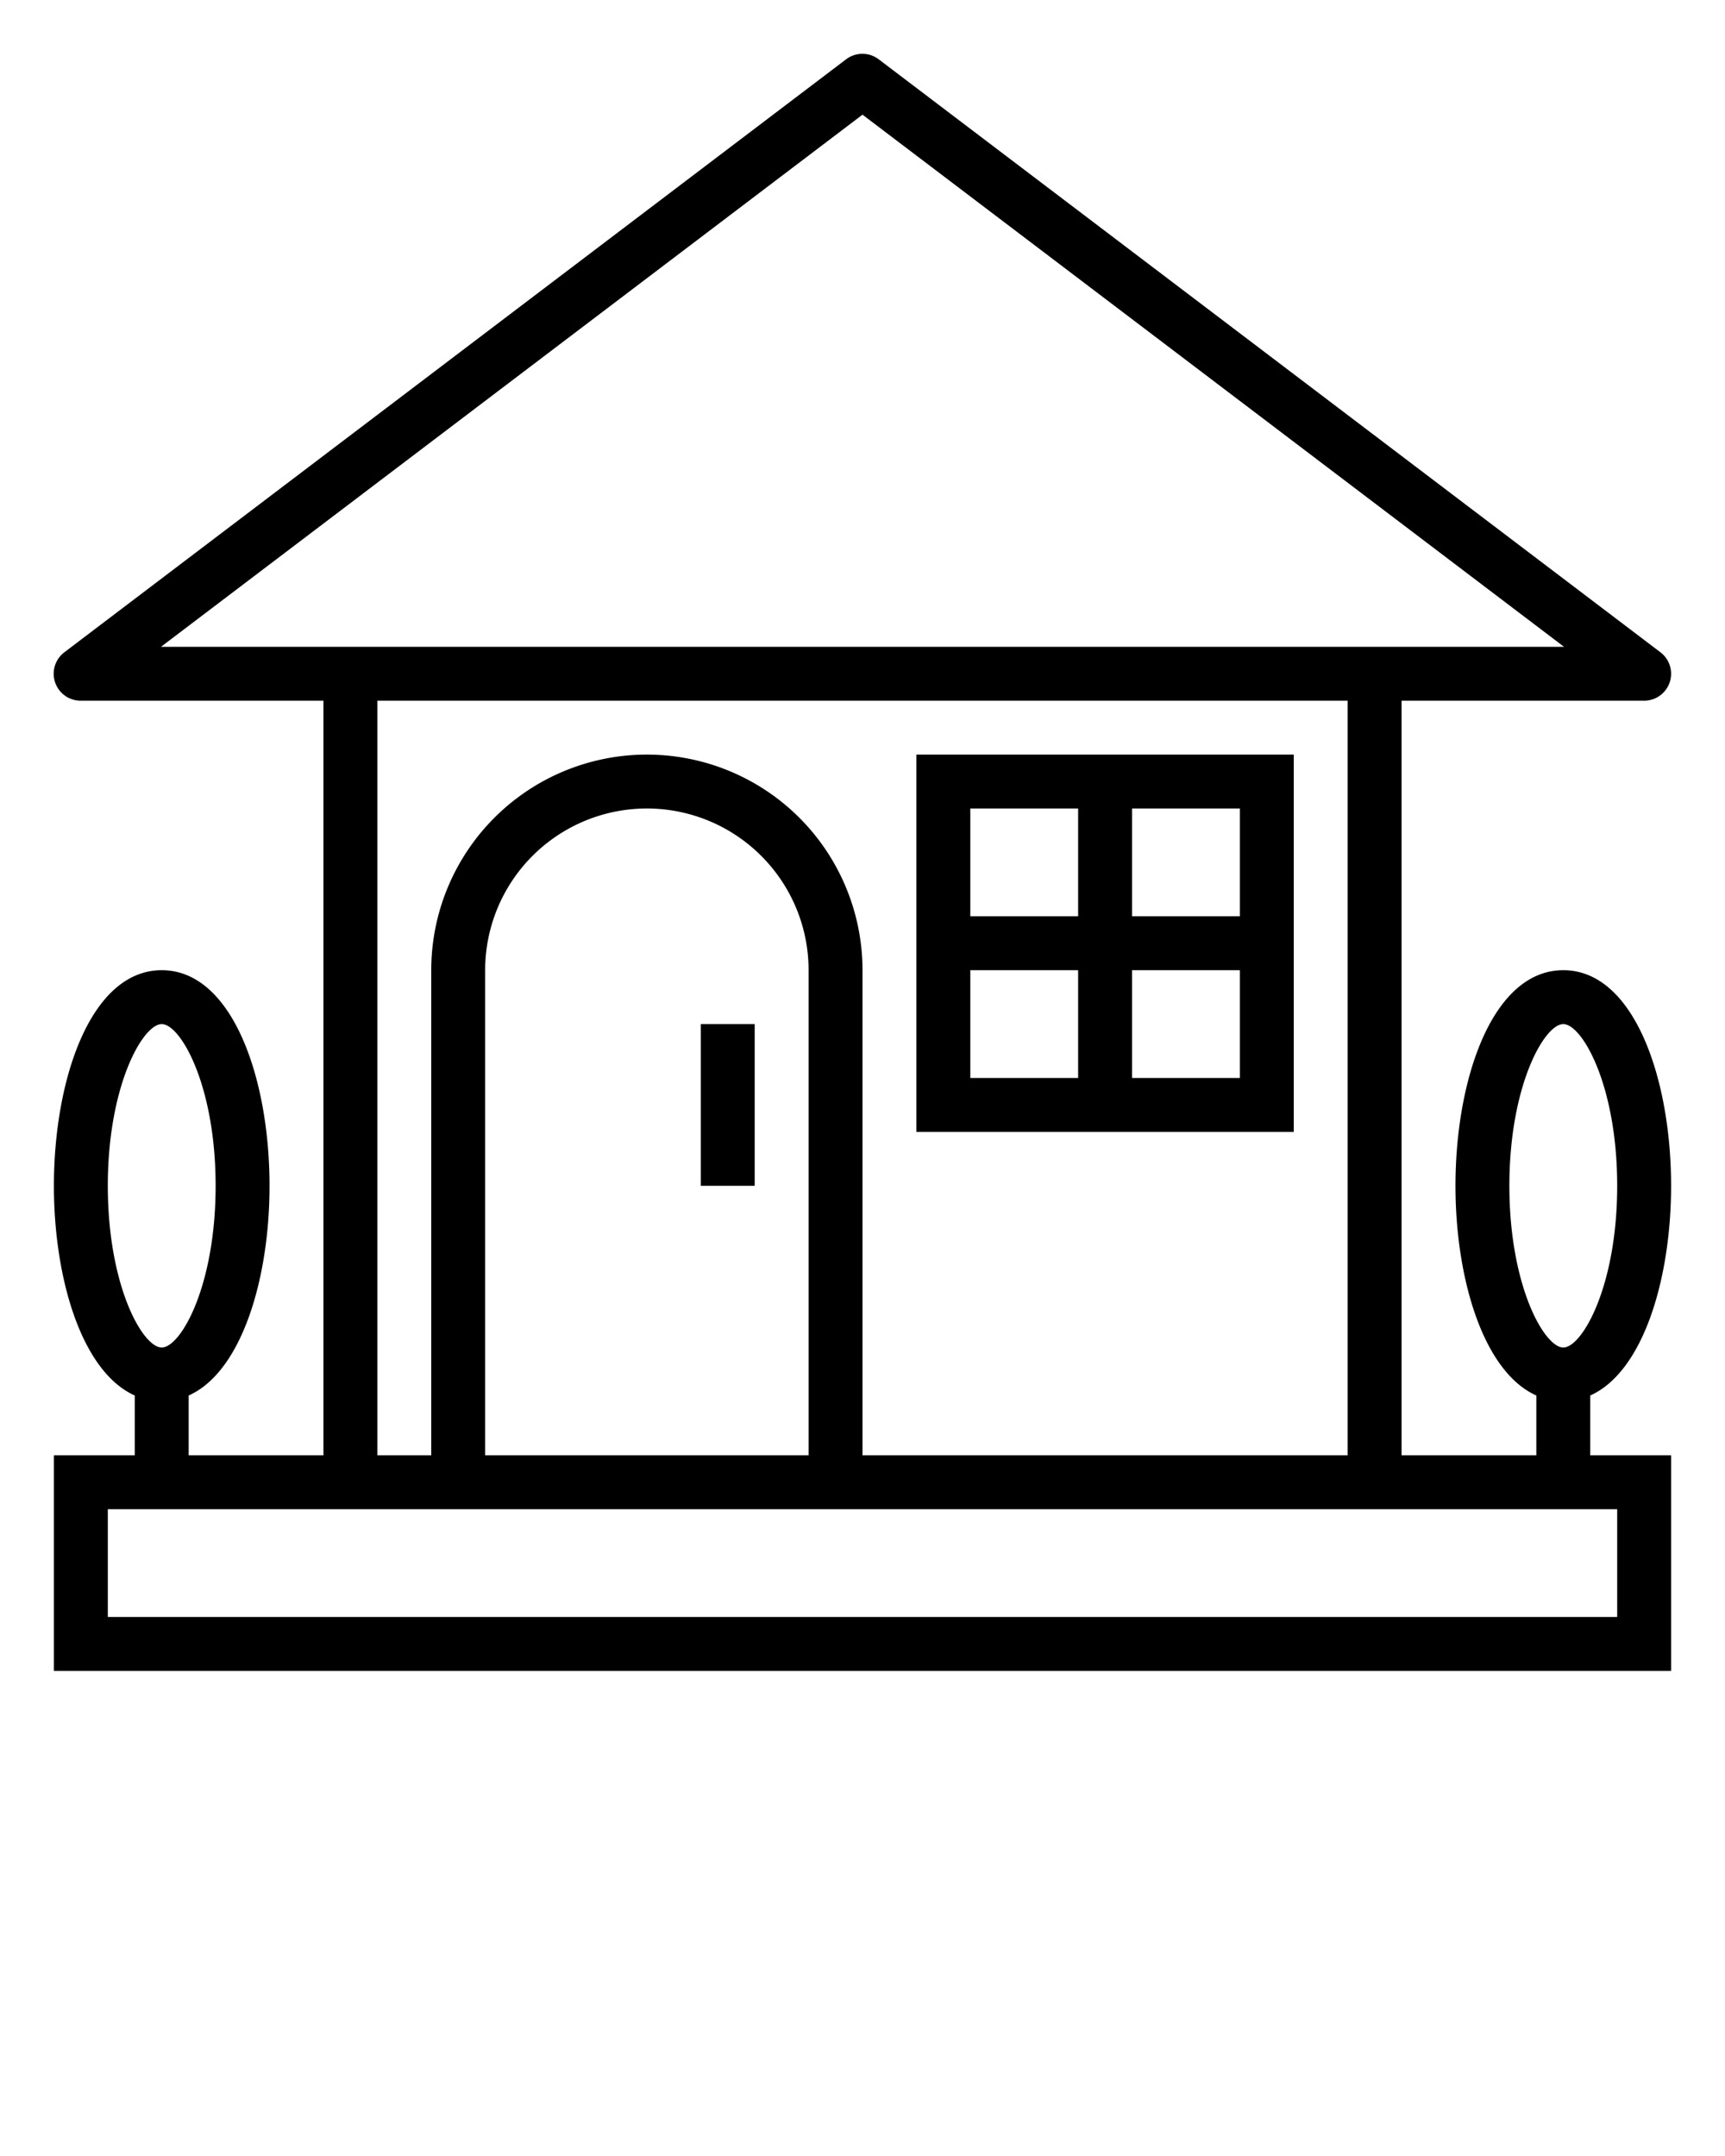 <svg xmlns="http://www.w3.org/2000/svg" viewBox="0 0 64 80" x="0px" y="0px"><g><path d="M48,28H34V42H48Zm-2,6H42V30h4Zm-6-4v4H36V30Zm-4,6h4v4H36Zm6,4V36h4v4Z"/><rect x="26" y="38" width="2" height="6"/><path d="M62,44c0-3.976-1.374-8-4-8s-4,4.024-4,8c0,3.435,1.028,6.9,3,7.781V54H52V26h9a1,1,0,0,0,.6-1.8l-29-22a1,1,0,0,0-1.208,0l-29,22A1,1,0,0,0,3,26h9V54H7V51.781C8.972,50.9,10,47.435,10,44c0-3.976-1.374-8-4-8s-4,4.024-4,8c0,3.435,1.028,6.9,3,7.781V54H2v8H62V54H59V51.781C60.972,50.9,62,47.435,62,44ZM4,44c0-3.722,1.3-6,2-6s2,2.278,2,6-1.295,6-2,6S4,47.722,4,44ZM5.973,24,32,4.255,58.027,24ZM14,26H50V54H32V36a8,8,0,0,0-16,0V54H14ZM30,54H18V36a6,6,0,0,1,12,0Zm30,6H4V56H60ZM56,44c0-3.722,1.3-6,2-6s2,2.278,2,6-1.3,6-2,6S56,47.722,56,44Z"/></g></svg>